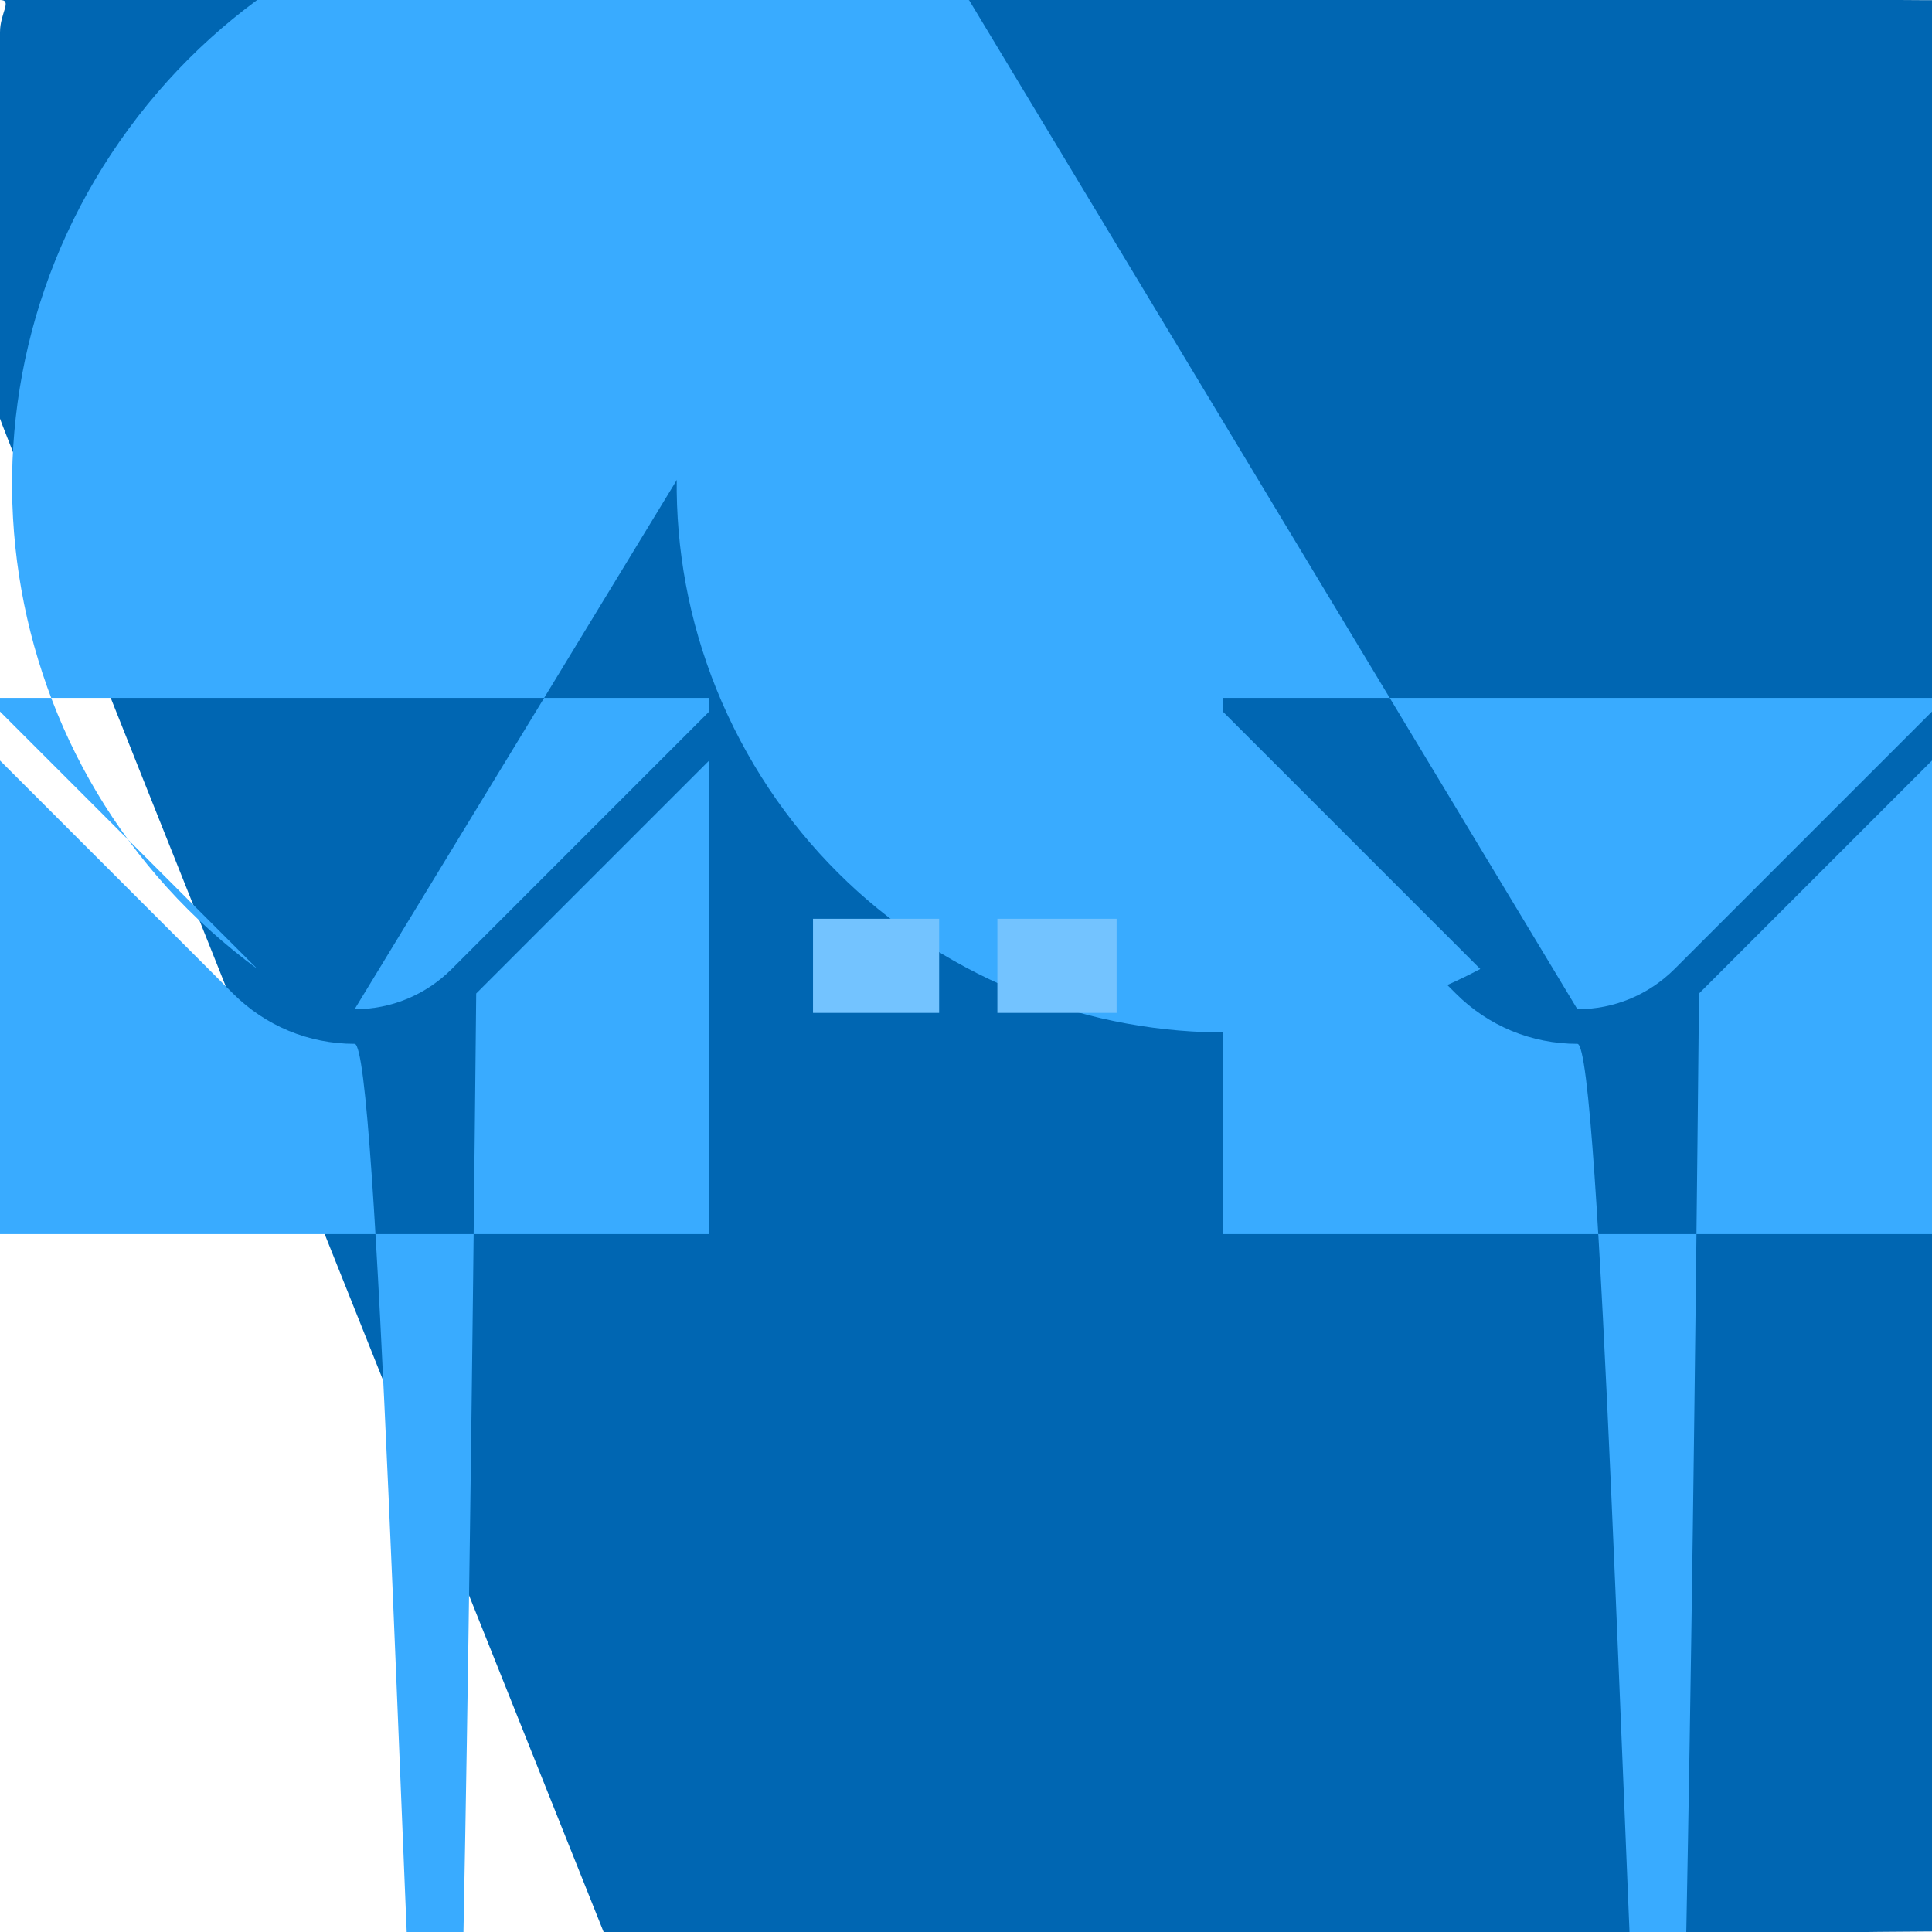 <?xml version="1.0" encoding="UTF-8"?>
<svg xmlns="http://www.w3.org/2000/svg" xmlns:xlink="http://www.w3.org/1999/xlink" width="70pt" height="70pt" viewBox="0 0 70 70" version="1.1">
<g id="surface1">
<path style=" stroke:none;fill-rule:nonzero;fill:rgb(0,102,178);fill-opacity:1;" d="M 0 0 C 0.465 0 0 0.465 0 1.168 L 0 15.168 C 0 15.867 467.367 1182.531 467.367 1182.531 L 474.367 1182.531 C 475.066 1182.531 475.531 1182.066 1640.566 1181.367 L 1640.566 9.332 L 1691.898 9.332 L 1691.898 15.168 C 1691.898 15.867 2159.266 16.566 1693.066 16.566 L 1699.832 16.566 C 1700.531 16.566 1701 16.102 2866.031 15.402 L 2866.031 1.402 C 70 0.465 69.535 0 68.832 0 Z M 67.668 70 C 68.367 70 68.832 69.535 1233.867 68.832 L 1233.867 55.066 C 1233.867 54.367 1233.402 53.902 1232.703 53.902 L 1225.934 53.902 C 1225.234 53.902 1224.77 520.102 1224.77 1220.102 L 1224.77 1225.703 L 9.332 1225.703 L 9.332 1219.867 C 9.332 1219.168 8.867 1218.703 7.934 1218.703 L -1.168 1218.703 C -1.867 1218.703 -2.332 1684.902 -2.332 1220.102 L -2.332 1233.867 C -2.332 1234.566 465.035 2401.234 465.035 2401.234 L 532.703 2401.234 Z "/>
<path style=" stroke:none;fill-rule:nonzero;fill:rgb(57,171,255);fill-opacity:1;" d="M 17.254 35.996 C 16.078 153.594 14.512 37.82 12.848 37.82 C 11.184 37.82 9.621 37.172 8.441 35.996 L 0 27.555 L 0 44.715 L 25.695 44.715 L 25.695 27.555 Z "/>
<path style=" stroke:none;fill-rule:nonzero;fill:rgb(57,171,255);fill-opacity:1;" d="M 12.848 36.566 C 14.18 36.566 15.426 36.047 16.367 35.109 L 25.695 25.781 L 25.695 25.285 L 0 25.285 L 0 25.781 L 9.328 35.109 C -0.367 27.992 -2.457 14.359 4.664 4.664 C 11.781 -5.031 25.414 -7.121 35.109 0 Z M 61.559 35.996 C 60.383 153.594 58.816 37.82 57.152 37.82 C 55.488 37.82 53.922 37.172 52.746 35.996 L 44.305 27.555 L 44.305 44.715 L 70 44.715 L 70 27.555 Z "/>
<path style=" stroke:none;fill-rule:nonzero;fill:rgb(57,171,255);fill-opacity:1;" d="M 57.152 36.566 C 58.48 36.566 59.73 36.047 60.672 35.109 L 70 25.781 L 70 25.285 L 44.305 25.285 L 44.305 25.781 L 53.633 35.109 C 43.938 40.227 31.93 36.512 26.816 26.816 C 21.699 17.121 25.414 5.113 35.109 0 Z "/>
<path style=" stroke:none;fill-rule:nonzero;fill:rgb(115,195,255);fill-opacity:1;" d="M 36.137 33.289 L 40.457 33.289 L 40.457 36.699 L 36.137 36.699 Z M 29.457 33.289 L 34.027 33.289 L 34.027 36.699 L 29.457 36.699 Z "/>
</g>
</svg>
